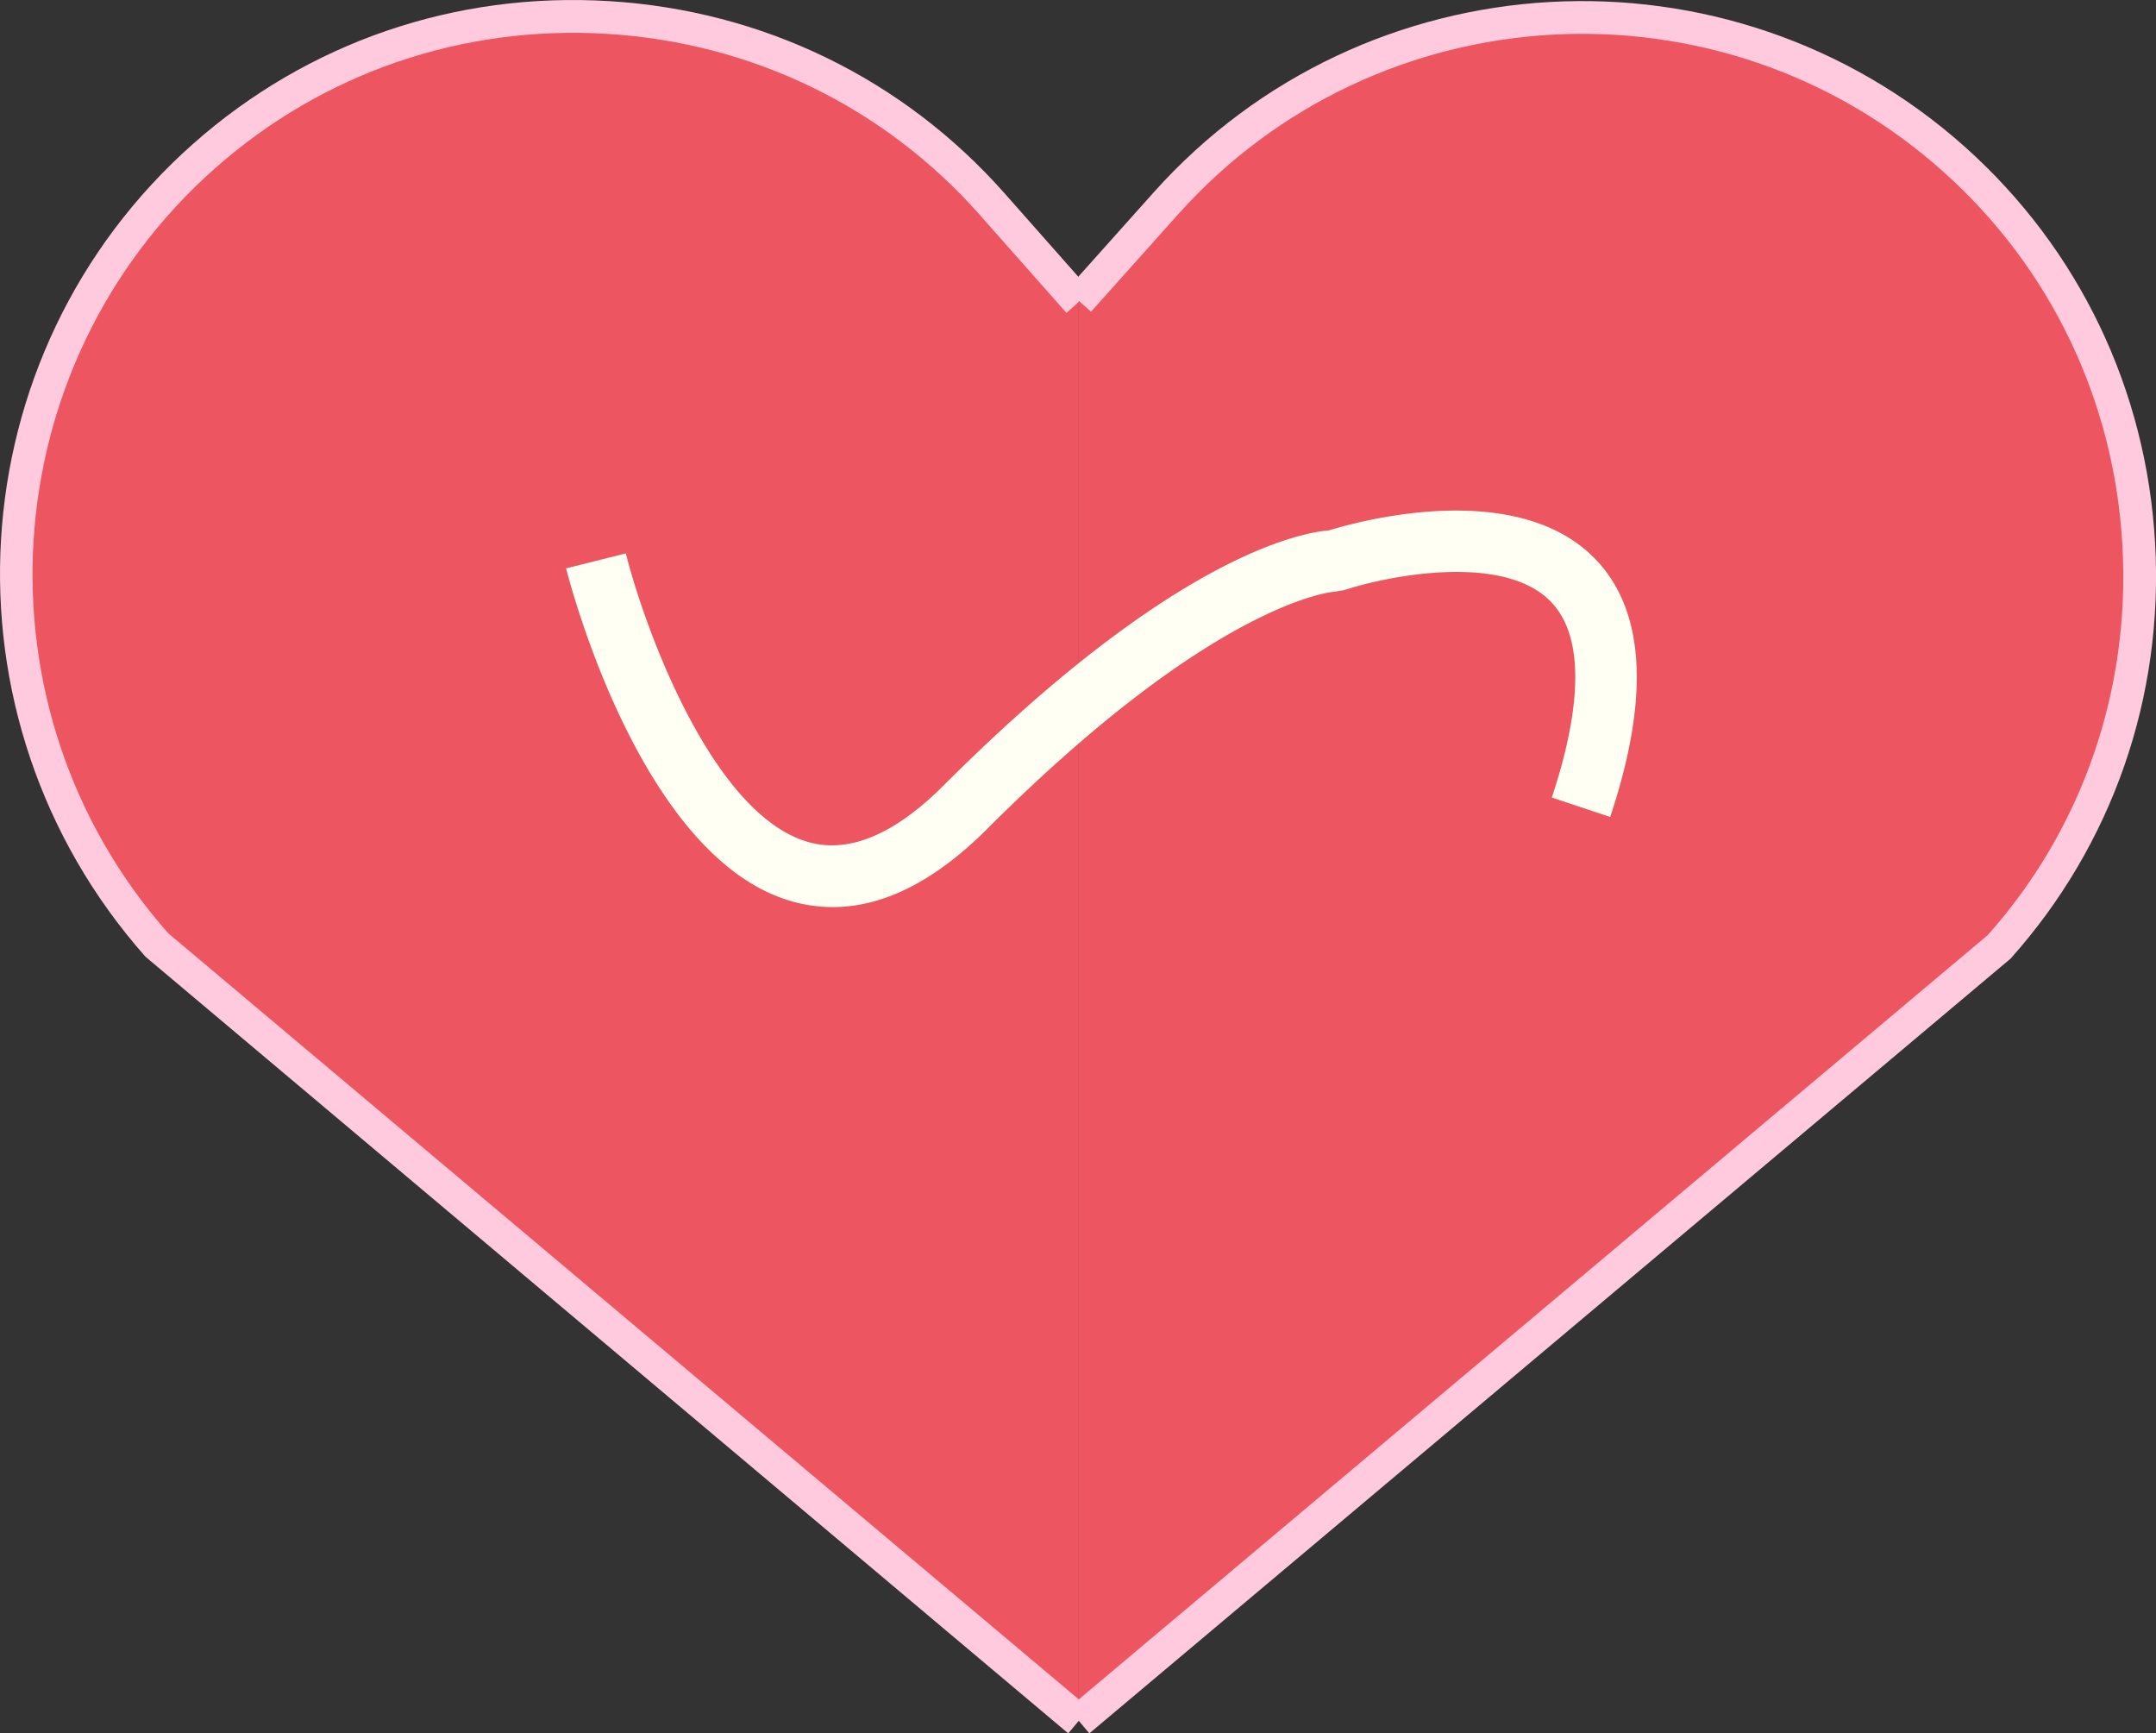 <?xml version="1.0" standalone="no"?><!DOCTYPE svg PUBLIC "-//W3C//DTD SVG 1.1//EN" "http://www.w3.org/Graphics/SVG/1.1/DTD/svg11.dtd"><svg t="1585294637645" class="icon" viewBox="0 0 1274 1024" version="1.1" xmlns="http://www.w3.org/2000/svg" p-id="1011" xmlns:xlink="http://www.w3.org/1999/xlink" width="248.828" height="200"><rect x="0" y="0" width="1274" height="1024" fill="#333333" stroke="none"/><defs><style type="text/css"></style></defs><path d="M637.462 1016.586L92.206 557.781c-120.235-135.892-107.449-345.37 28.443-465.651 135.876-120.235 345.37-107.449 465.651 28.459l14.321 16.179 36.84 41.644" fill="#ED5661" p-id="1012"></path><path d="M631.23 1024L85.959 565.179c-125.07-141.218-111.946-356.207 28.244-480.295C181.864 25.02 268.882-4.897 359.922 0.66c90.794 5.526 173.775 45.834 233.639 113.496L644.691 171.979l-14.521 12.863-51.13-57.807c-56.426-63.809-134.679-101.815-220.3-107.034s-167.911 23.025-231.674 79.42c-132.208 116.981-144.58 319.721-27.63 451.944l544.273 457.808z" fill="#FFCADE" p-id="1013"></path><path d="M637.462 1016.586l543.321-456.687c120.926-135.262 109.183-344.864-26.095-465.774-135.262-120.91-344.864-109.183-465.789 26.095l-51.437 57.47" fill="#ED5661" p-id="1014"></path><path d="M643.709 1024l-12.479-14.828L1174.535 552.439c55.781-62.52 84.424-144.656 79.619-230.247s-42.396-164.059-105.914-220.822c-131.594-117.733-334.426-106.343-452.067 25.235L644.691 184.151l-14.444-12.925 51.468-57.562C806.478-25.818 1021.529-37.883 1161.181 86.849c67.324 60.202 107.218 143.367 112.299 234.207S1248.214 498.96 1188.074 566.315z" fill="#FFCADE" p-id="1015"></path><path d="M492.053 535.877a88.353 88.353 0 0 1-23.7-3.285c-89.904-24.897-132.008-189.816-133.85-196.815l35.305-8.857c10.561 42.058 50.562 154.68 108.247 170.644 23.854 6.585 50.654-4.682 79.527-33.539 134.787-134.833 210.169-149.277 227.822-150.72 16.608-5.142 109.367-30.899 156.307 15.964 30.3 30.3 33.585 81.922 9.762 153.36l-34.491-11.497c13.124-39.372 23.593-91.485-0.982-116.106-28.704-28.781-97.548-14.413-121.555-6.432l-5.756 0.952c-0.292 0-69.611 4.421-205.38 140.19-30.715 30.669-61.261 46.141-91.255 46.141z" fill="#FFFFF3" p-id="1016"></path></svg>